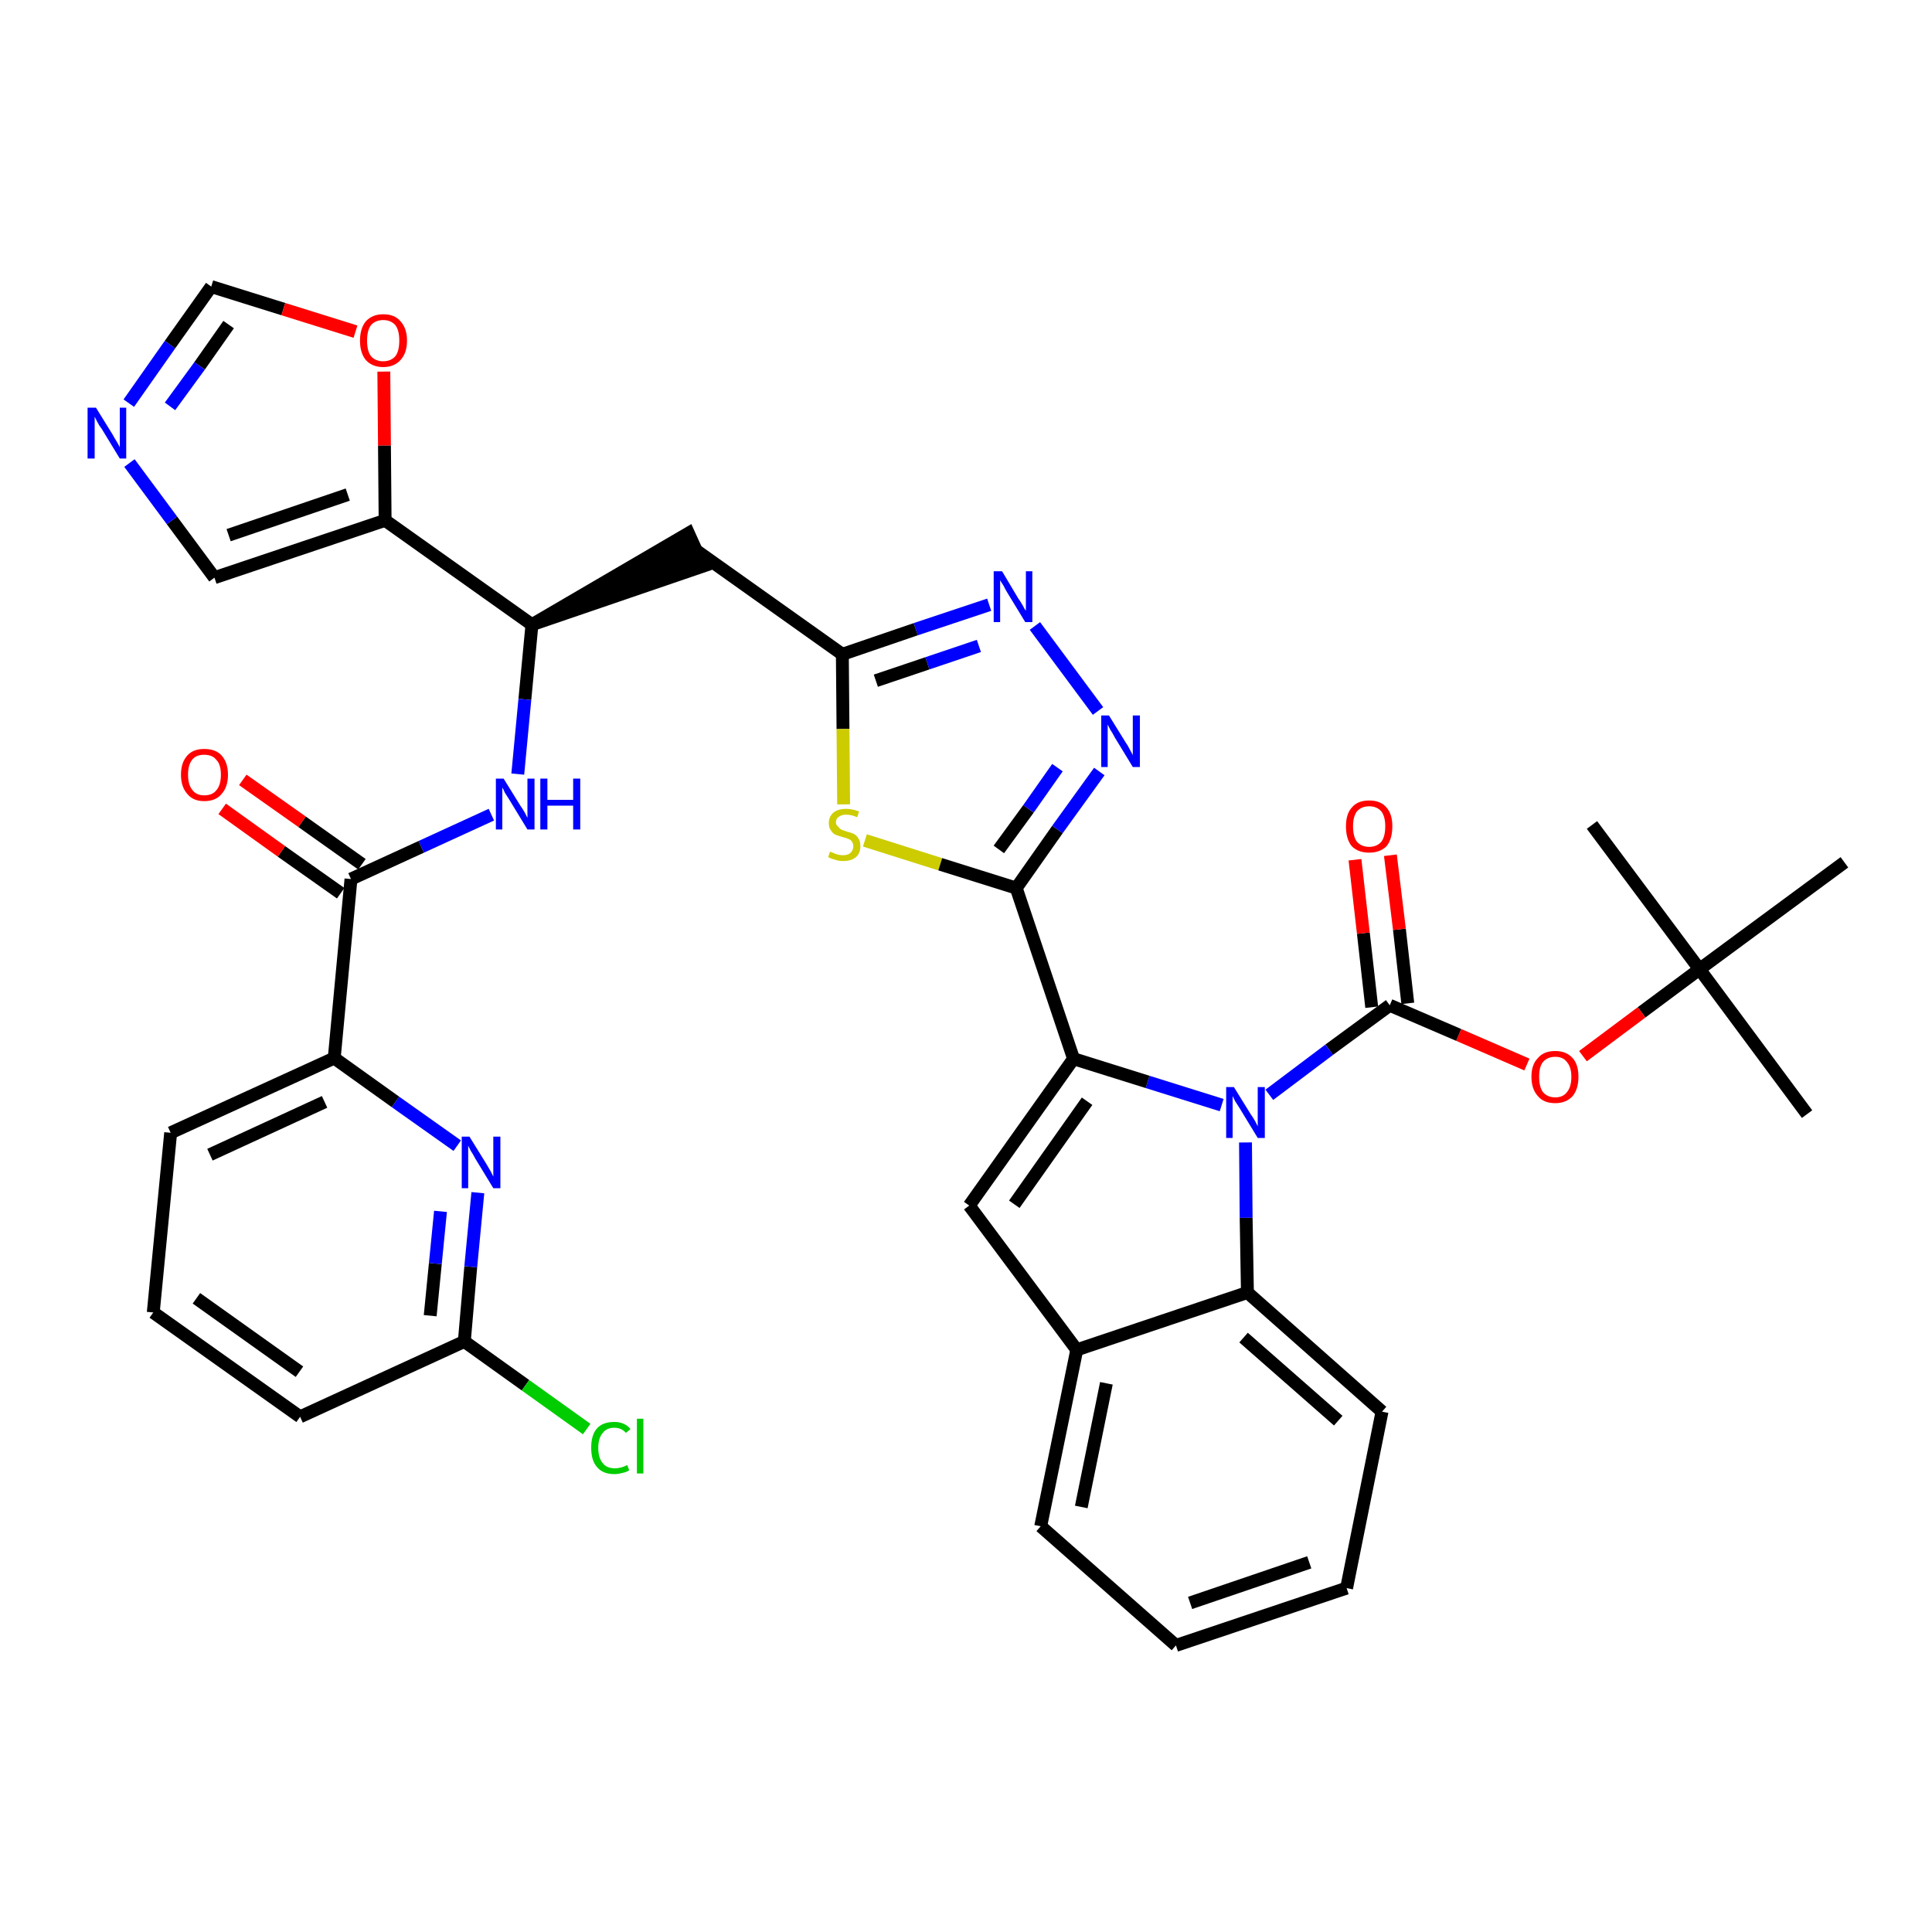 <?xml version='1.0' encoding='iso-8859-1'?>
<svg version='1.1' baseProfile='full'
              xmlns='http://www.w3.org/2000/svg'
                      xmlns:rdkit='http://www.rdkit.org/xml'
                      xmlns:xlink='http://www.w3.org/1999/xlink'
                  xml:space='preserve'
width='300px' height='300px' viewBox='0 0 300 300'>
<!-- END OF HEADER -->
<path class='bond-0 atom-0 atom-1' d='M 280.6,173.0 L 263.9,150.5' style='fill:none;fill-rule:evenodd;stroke:#000000;stroke-width:2.0px;stroke-linecap:butt;stroke-linejoin:miter;stroke-opacity:1' />
<path class='bond-1 atom-1 atom-2' d='M 263.9,150.5 L 247.2,128.1' style='fill:none;fill-rule:evenodd;stroke:#000000;stroke-width:2.0px;stroke-linecap:butt;stroke-linejoin:miter;stroke-opacity:1' />
<path class='bond-2 atom-1 atom-3' d='M 263.9,150.5 L 286.4,133.9' style='fill:none;fill-rule:evenodd;stroke:#000000;stroke-width:2.0px;stroke-linecap:butt;stroke-linejoin:miter;stroke-opacity:1' />
<path class='bond-3 atom-1 atom-4' d='M 263.9,150.5 L 254.9,157.2' style='fill:none;fill-rule:evenodd;stroke:#000000;stroke-width:2.0px;stroke-linecap:butt;stroke-linejoin:miter;stroke-opacity:1' />
<path class='bond-3 atom-1 atom-4' d='M 254.9,157.2 L 245.8,164.0' style='fill:none;fill-rule:evenodd;stroke:#FF0000;stroke-width:2.0px;stroke-linecap:butt;stroke-linejoin:miter;stroke-opacity:1' />
<path class='bond-4 atom-4 atom-5' d='M 237.1,165.3 L 226.5,160.7' style='fill:none;fill-rule:evenodd;stroke:#FF0000;stroke-width:2.0px;stroke-linecap:butt;stroke-linejoin:miter;stroke-opacity:1' />
<path class='bond-4 atom-4 atom-5' d='M 226.5,160.7 L 215.8,156.1' style='fill:none;fill-rule:evenodd;stroke:#000000;stroke-width:2.0px;stroke-linecap:butt;stroke-linejoin:miter;stroke-opacity:1' />
<path class='bond-5 atom-5 atom-6' d='M 218.6,155.8 L 217.3,144.3' style='fill:none;fill-rule:evenodd;stroke:#000000;stroke-width:2.0px;stroke-linecap:butt;stroke-linejoin:miter;stroke-opacity:1' />
<path class='bond-5 atom-5 atom-6' d='M 217.3,144.3 L 215.9,132.8' style='fill:none;fill-rule:evenodd;stroke:#FF0000;stroke-width:2.0px;stroke-linecap:butt;stroke-linejoin:miter;stroke-opacity:1' />
<path class='bond-5 atom-5 atom-6' d='M 213.0,156.4 L 211.7,144.9' style='fill:none;fill-rule:evenodd;stroke:#000000;stroke-width:2.0px;stroke-linecap:butt;stroke-linejoin:miter;stroke-opacity:1' />
<path class='bond-5 atom-5 atom-6' d='M 211.7,144.9 L 210.4,133.5' style='fill:none;fill-rule:evenodd;stroke:#FF0000;stroke-width:2.0px;stroke-linecap:butt;stroke-linejoin:miter;stroke-opacity:1' />
<path class='bond-6 atom-5 atom-7' d='M 215.8,156.1 L 206.4,163.0' style='fill:none;fill-rule:evenodd;stroke:#000000;stroke-width:2.0px;stroke-linecap:butt;stroke-linejoin:miter;stroke-opacity:1' />
<path class='bond-6 atom-5 atom-7' d='M 206.4,163.0 L 197.1,170.0' style='fill:none;fill-rule:evenodd;stroke:#0000FF;stroke-width:2.0px;stroke-linecap:butt;stroke-linejoin:miter;stroke-opacity:1' />
<path class='bond-7 atom-7 atom-8' d='M 189.7,171.6 L 178.2,168.0' style='fill:none;fill-rule:evenodd;stroke:#0000FF;stroke-width:2.0px;stroke-linecap:butt;stroke-linejoin:miter;stroke-opacity:1' />
<path class='bond-7 atom-7 atom-8' d='M 178.2,168.0 L 166.7,164.4' style='fill:none;fill-rule:evenodd;stroke:#000000;stroke-width:2.0px;stroke-linecap:butt;stroke-linejoin:miter;stroke-opacity:1' />
<path class='bond-37 atom-37 atom-7' d='M 193.7,200.7 L 193.5,189.1' style='fill:none;fill-rule:evenodd;stroke:#000000;stroke-width:2.0px;stroke-linecap:butt;stroke-linejoin:miter;stroke-opacity:1' />
<path class='bond-37 atom-37 atom-7' d='M 193.5,189.1 L 193.4,177.4' style='fill:none;fill-rule:evenodd;stroke:#0000FF;stroke-width:2.0px;stroke-linecap:butt;stroke-linejoin:miter;stroke-opacity:1' />
<path class='bond-8 atom-8 atom-9' d='M 166.7,164.4 L 157.8,137.9' style='fill:none;fill-rule:evenodd;stroke:#000000;stroke-width:2.0px;stroke-linecap:butt;stroke-linejoin:miter;stroke-opacity:1' />
<path class='bond-30 atom-8 atom-31' d='M 166.7,164.4 L 150.5,187.2' style='fill:none;fill-rule:evenodd;stroke:#000000;stroke-width:2.0px;stroke-linecap:butt;stroke-linejoin:miter;stroke-opacity:1' />
<path class='bond-30 atom-8 atom-31' d='M 168.8,171.0 L 157.5,187.0' style='fill:none;fill-rule:evenodd;stroke:#000000;stroke-width:2.0px;stroke-linecap:butt;stroke-linejoin:miter;stroke-opacity:1' />
<path class='bond-9 atom-9 atom-10' d='M 157.8,137.9 L 164.2,128.8' style='fill:none;fill-rule:evenodd;stroke:#000000;stroke-width:2.0px;stroke-linecap:butt;stroke-linejoin:miter;stroke-opacity:1' />
<path class='bond-9 atom-9 atom-10' d='M 164.2,128.8 L 170.7,119.8' style='fill:none;fill-rule:evenodd;stroke:#0000FF;stroke-width:2.0px;stroke-linecap:butt;stroke-linejoin:miter;stroke-opacity:1' />
<path class='bond-9 atom-9 atom-10' d='M 155.1,131.9 L 159.7,125.6' style='fill:none;fill-rule:evenodd;stroke:#000000;stroke-width:2.0px;stroke-linecap:butt;stroke-linejoin:miter;stroke-opacity:1' />
<path class='bond-9 atom-9 atom-10' d='M 159.7,125.6 L 164.2,119.2' style='fill:none;fill-rule:evenodd;stroke:#0000FF;stroke-width:2.0px;stroke-linecap:butt;stroke-linejoin:miter;stroke-opacity:1' />
<path class='bond-38 atom-30 atom-9' d='M 134.3,130.5 L 146.0,134.2' style='fill:none;fill-rule:evenodd;stroke:#CCCC00;stroke-width:2.0px;stroke-linecap:butt;stroke-linejoin:miter;stroke-opacity:1' />
<path class='bond-38 atom-30 atom-9' d='M 146.0,134.2 L 157.8,137.9' style='fill:none;fill-rule:evenodd;stroke:#000000;stroke-width:2.0px;stroke-linecap:butt;stroke-linejoin:miter;stroke-opacity:1' />
<path class='bond-10 atom-10 atom-11' d='M 170.5,110.4 L 160.7,97.2' style='fill:none;fill-rule:evenodd;stroke:#0000FF;stroke-width:2.0px;stroke-linecap:butt;stroke-linejoin:miter;stroke-opacity:1' />
<path class='bond-11 atom-11 atom-12' d='M 153.6,93.9 L 142.2,97.7' style='fill:none;fill-rule:evenodd;stroke:#0000FF;stroke-width:2.0px;stroke-linecap:butt;stroke-linejoin:miter;stroke-opacity:1' />
<path class='bond-11 atom-11 atom-12' d='M 142.2,97.7 L 130.8,101.6' style='fill:none;fill-rule:evenodd;stroke:#000000;stroke-width:2.0px;stroke-linecap:butt;stroke-linejoin:miter;stroke-opacity:1' />
<path class='bond-11 atom-11 atom-12' d='M 152.0,100.3 L 144.0,103.0' style='fill:none;fill-rule:evenodd;stroke:#0000FF;stroke-width:2.0px;stroke-linecap:butt;stroke-linejoin:miter;stroke-opacity:1' />
<path class='bond-11 atom-11 atom-12' d='M 144.0,103.0 L 136.0,105.7' style='fill:none;fill-rule:evenodd;stroke:#000000;stroke-width:2.0px;stroke-linecap:butt;stroke-linejoin:miter;stroke-opacity:1' />
<path class='bond-12 atom-12 atom-13' d='M 130.8,101.6 L 108.0,85.4' style='fill:none;fill-rule:evenodd;stroke:#000000;stroke-width:2.0px;stroke-linecap:butt;stroke-linejoin:miter;stroke-opacity:1' />
<path class='bond-29 atom-12 atom-30' d='M 130.8,101.6 L 130.9,113.2' style='fill:none;fill-rule:evenodd;stroke:#000000;stroke-width:2.0px;stroke-linecap:butt;stroke-linejoin:miter;stroke-opacity:1' />
<path class='bond-29 atom-12 atom-30' d='M 130.9,113.2 L 131.0,124.9' style='fill:none;fill-rule:evenodd;stroke:#CCCC00;stroke-width:2.0px;stroke-linecap:butt;stroke-linejoin:miter;stroke-opacity:1' />
<path class='bond-13 atom-14 atom-13' d='M 82.6,97.0 L 109.2,87.9 L 106.9,82.8 Z' style='fill:#000000;fill-rule:evenodd;fill-opacity:1;stroke:#000000;stroke-width:2.0px;stroke-linecap:butt;stroke-linejoin:miter;stroke-opacity:1;' />
<path class='bond-14 atom-14 atom-15' d='M 82.6,97.0 L 81.5,108.6' style='fill:none;fill-rule:evenodd;stroke:#000000;stroke-width:2.0px;stroke-linecap:butt;stroke-linejoin:miter;stroke-opacity:1' />
<path class='bond-14 atom-14 atom-15' d='M 81.5,108.6 L 80.4,120.2' style='fill:none;fill-rule:evenodd;stroke:#0000FF;stroke-width:2.0px;stroke-linecap:butt;stroke-linejoin:miter;stroke-opacity:1' />
<path class='bond-24 atom-14 atom-25' d='M 82.6,97.0 L 59.8,80.8' style='fill:none;fill-rule:evenodd;stroke:#000000;stroke-width:2.0px;stroke-linecap:butt;stroke-linejoin:miter;stroke-opacity:1' />
<path class='bond-15 atom-15 atom-16' d='M 76.3,126.5 L 65.4,131.5' style='fill:none;fill-rule:evenodd;stroke:#0000FF;stroke-width:2.0px;stroke-linecap:butt;stroke-linejoin:miter;stroke-opacity:1' />
<path class='bond-15 atom-15 atom-16' d='M 65.4,131.5 L 54.5,136.5' style='fill:none;fill-rule:evenodd;stroke:#000000;stroke-width:2.0px;stroke-linecap:butt;stroke-linejoin:miter;stroke-opacity:1' />
<path class='bond-16 atom-16 atom-17' d='M 56.2,134.2 L 46.9,127.6' style='fill:none;fill-rule:evenodd;stroke:#000000;stroke-width:2.0px;stroke-linecap:butt;stroke-linejoin:miter;stroke-opacity:1' />
<path class='bond-16 atom-16 atom-17' d='M 46.9,127.6 L 37.7,121.1' style='fill:none;fill-rule:evenodd;stroke:#FF0000;stroke-width:2.0px;stroke-linecap:butt;stroke-linejoin:miter;stroke-opacity:1' />
<path class='bond-16 atom-16 atom-17' d='M 52.9,138.7 L 43.7,132.2' style='fill:none;fill-rule:evenodd;stroke:#000000;stroke-width:2.0px;stroke-linecap:butt;stroke-linejoin:miter;stroke-opacity:1' />
<path class='bond-16 atom-16 atom-17' d='M 43.7,132.2 L 34.5,125.6' style='fill:none;fill-rule:evenodd;stroke:#FF0000;stroke-width:2.0px;stroke-linecap:butt;stroke-linejoin:miter;stroke-opacity:1' />
<path class='bond-17 atom-16 atom-18' d='M 54.5,136.5 L 51.9,164.3' style='fill:none;fill-rule:evenodd;stroke:#000000;stroke-width:2.0px;stroke-linecap:butt;stroke-linejoin:miter;stroke-opacity:1' />
<path class='bond-18 atom-18 atom-19' d='M 51.9,164.3 L 26.5,175.9' style='fill:none;fill-rule:evenodd;stroke:#000000;stroke-width:2.0px;stroke-linecap:butt;stroke-linejoin:miter;stroke-opacity:1' />
<path class='bond-18 atom-18 atom-19' d='M 50.4,171.1 L 32.6,179.3' style='fill:none;fill-rule:evenodd;stroke:#000000;stroke-width:2.0px;stroke-linecap:butt;stroke-linejoin:miter;stroke-opacity:1' />
<path class='bond-40 atom-24 atom-18' d='M 71.0,177.9 L 61.4,171.1' style='fill:none;fill-rule:evenodd;stroke:#0000FF;stroke-width:2.0px;stroke-linecap:butt;stroke-linejoin:miter;stroke-opacity:1' />
<path class='bond-40 atom-24 atom-18' d='M 61.4,171.1 L 51.9,164.3' style='fill:none;fill-rule:evenodd;stroke:#000000;stroke-width:2.0px;stroke-linecap:butt;stroke-linejoin:miter;stroke-opacity:1' />
<path class='bond-19 atom-19 atom-20' d='M 26.5,175.9 L 23.8,203.8' style='fill:none;fill-rule:evenodd;stroke:#000000;stroke-width:2.0px;stroke-linecap:butt;stroke-linejoin:miter;stroke-opacity:1' />
<path class='bond-20 atom-20 atom-21' d='M 23.8,203.8 L 46.6,220.0' style='fill:none;fill-rule:evenodd;stroke:#000000;stroke-width:2.0px;stroke-linecap:butt;stroke-linejoin:miter;stroke-opacity:1' />
<path class='bond-20 atom-20 atom-21' d='M 30.5,201.6 L 46.5,213.0' style='fill:none;fill-rule:evenodd;stroke:#000000;stroke-width:2.0px;stroke-linecap:butt;stroke-linejoin:miter;stroke-opacity:1' />
<path class='bond-21 atom-21 atom-22' d='M 46.6,220.0 L 72.1,208.3' style='fill:none;fill-rule:evenodd;stroke:#000000;stroke-width:2.0px;stroke-linecap:butt;stroke-linejoin:miter;stroke-opacity:1' />
<path class='bond-22 atom-22 atom-23' d='M 72.1,208.3 L 81.6,215.1' style='fill:none;fill-rule:evenodd;stroke:#000000;stroke-width:2.0px;stroke-linecap:butt;stroke-linejoin:miter;stroke-opacity:1' />
<path class='bond-22 atom-22 atom-23' d='M 81.6,215.1 L 91.1,221.9' style='fill:none;fill-rule:evenodd;stroke:#00CC00;stroke-width:2.0px;stroke-linecap:butt;stroke-linejoin:miter;stroke-opacity:1' />
<path class='bond-23 atom-22 atom-24' d='M 72.1,208.3 L 73.1,196.7' style='fill:none;fill-rule:evenodd;stroke:#000000;stroke-width:2.0px;stroke-linecap:butt;stroke-linejoin:miter;stroke-opacity:1' />
<path class='bond-23 atom-22 atom-24' d='M 73.1,196.7 L 74.2,185.2' style='fill:none;fill-rule:evenodd;stroke:#0000FF;stroke-width:2.0px;stroke-linecap:butt;stroke-linejoin:miter;stroke-opacity:1' />
<path class='bond-23 atom-22 atom-24' d='M 66.8,204.3 L 67.6,196.2' style='fill:none;fill-rule:evenodd;stroke:#000000;stroke-width:2.0px;stroke-linecap:butt;stroke-linejoin:miter;stroke-opacity:1' />
<path class='bond-23 atom-22 atom-24' d='M 67.6,196.2 L 68.4,188.1' style='fill:none;fill-rule:evenodd;stroke:#0000FF;stroke-width:2.0px;stroke-linecap:butt;stroke-linejoin:miter;stroke-opacity:1' />
<path class='bond-25 atom-25 atom-26' d='M 59.8,80.8 L 33.3,89.7' style='fill:none;fill-rule:evenodd;stroke:#000000;stroke-width:2.0px;stroke-linecap:butt;stroke-linejoin:miter;stroke-opacity:1' />
<path class='bond-25 atom-25 atom-26' d='M 54.0,76.8 L 35.5,83.1' style='fill:none;fill-rule:evenodd;stroke:#000000;stroke-width:2.0px;stroke-linecap:butt;stroke-linejoin:miter;stroke-opacity:1' />
<path class='bond-41 atom-29 atom-25' d='M 59.6,57.7 L 59.7,69.2' style='fill:none;fill-rule:evenodd;stroke:#FF0000;stroke-width:2.0px;stroke-linecap:butt;stroke-linejoin:miter;stroke-opacity:1' />
<path class='bond-41 atom-29 atom-25' d='M 59.7,69.2 L 59.8,80.8' style='fill:none;fill-rule:evenodd;stroke:#000000;stroke-width:2.0px;stroke-linecap:butt;stroke-linejoin:miter;stroke-opacity:1' />
<path class='bond-26 atom-26 atom-27' d='M 33.3,89.7 L 26.7,80.8' style='fill:none;fill-rule:evenodd;stroke:#000000;stroke-width:2.0px;stroke-linecap:butt;stroke-linejoin:miter;stroke-opacity:1' />
<path class='bond-26 atom-26 atom-27' d='M 26.7,80.8 L 20.1,71.9' style='fill:none;fill-rule:evenodd;stroke:#0000FF;stroke-width:2.0px;stroke-linecap:butt;stroke-linejoin:miter;stroke-opacity:1' />
<path class='bond-27 atom-27 atom-28' d='M 20.0,62.6 L 26.4,53.5' style='fill:none;fill-rule:evenodd;stroke:#0000FF;stroke-width:2.0px;stroke-linecap:butt;stroke-linejoin:miter;stroke-opacity:1' />
<path class='bond-27 atom-27 atom-28' d='M 26.4,53.5 L 32.8,44.5' style='fill:none;fill-rule:evenodd;stroke:#000000;stroke-width:2.0px;stroke-linecap:butt;stroke-linejoin:miter;stroke-opacity:1' />
<path class='bond-27 atom-27 atom-28' d='M 26.4,63.1 L 31.0,56.8' style='fill:none;fill-rule:evenodd;stroke:#0000FF;stroke-width:2.0px;stroke-linecap:butt;stroke-linejoin:miter;stroke-opacity:1' />
<path class='bond-27 atom-27 atom-28' d='M 31.0,56.8 L 35.5,50.4' style='fill:none;fill-rule:evenodd;stroke:#000000;stroke-width:2.0px;stroke-linecap:butt;stroke-linejoin:miter;stroke-opacity:1' />
<path class='bond-28 atom-28 atom-29' d='M 32.8,44.5 L 44.0,48.0' style='fill:none;fill-rule:evenodd;stroke:#000000;stroke-width:2.0px;stroke-linecap:butt;stroke-linejoin:miter;stroke-opacity:1' />
<path class='bond-28 atom-28 atom-29' d='M 44.0,48.0 L 55.2,51.5' style='fill:none;fill-rule:evenodd;stroke:#FF0000;stroke-width:2.0px;stroke-linecap:butt;stroke-linejoin:miter;stroke-opacity:1' />
<path class='bond-31 atom-31 atom-32' d='M 150.5,187.2 L 167.2,209.6' style='fill:none;fill-rule:evenodd;stroke:#000000;stroke-width:2.0px;stroke-linecap:butt;stroke-linejoin:miter;stroke-opacity:1' />
<path class='bond-32 atom-32 atom-33' d='M 167.2,209.6 L 161.6,237.0' style='fill:none;fill-rule:evenodd;stroke:#000000;stroke-width:2.0px;stroke-linecap:butt;stroke-linejoin:miter;stroke-opacity:1' />
<path class='bond-32 atom-32 atom-33' d='M 171.8,214.8 L 167.9,234.0' style='fill:none;fill-rule:evenodd;stroke:#000000;stroke-width:2.0px;stroke-linecap:butt;stroke-linejoin:miter;stroke-opacity:1' />
<path class='bond-39 atom-37 atom-32' d='M 193.7,200.7 L 167.2,209.6' style='fill:none;fill-rule:evenodd;stroke:#000000;stroke-width:2.0px;stroke-linecap:butt;stroke-linejoin:miter;stroke-opacity:1' />
<path class='bond-33 atom-33 atom-34' d='M 161.6,237.0 L 182.6,255.5' style='fill:none;fill-rule:evenodd;stroke:#000000;stroke-width:2.0px;stroke-linecap:butt;stroke-linejoin:miter;stroke-opacity:1' />
<path class='bond-34 atom-34 atom-35' d='M 182.6,255.5 L 209.1,246.6' style='fill:none;fill-rule:evenodd;stroke:#000000;stroke-width:2.0px;stroke-linecap:butt;stroke-linejoin:miter;stroke-opacity:1' />
<path class='bond-34 atom-34 atom-35' d='M 184.8,248.9 L 203.3,242.6' style='fill:none;fill-rule:evenodd;stroke:#000000;stroke-width:2.0px;stroke-linecap:butt;stroke-linejoin:miter;stroke-opacity:1' />
<path class='bond-35 atom-35 atom-36' d='M 209.1,246.6 L 214.6,219.2' style='fill:none;fill-rule:evenodd;stroke:#000000;stroke-width:2.0px;stroke-linecap:butt;stroke-linejoin:miter;stroke-opacity:1' />
<path class='bond-36 atom-36 atom-37' d='M 214.6,219.2 L 193.7,200.7' style='fill:none;fill-rule:evenodd;stroke:#000000;stroke-width:2.0px;stroke-linecap:butt;stroke-linejoin:miter;stroke-opacity:1' />
<path class='bond-36 atom-36 atom-37' d='M 207.8,220.6 L 193.1,207.7' style='fill:none;fill-rule:evenodd;stroke:#000000;stroke-width:2.0px;stroke-linecap:butt;stroke-linejoin:miter;stroke-opacity:1' />
<path  class='atom-4' d='M 237.8 167.2
Q 237.8 165.3, 238.8 164.3
Q 239.7 163.2, 241.5 163.2
Q 243.2 163.2, 244.2 164.3
Q 245.1 165.3, 245.1 167.2
Q 245.1 169.1, 244.2 170.2
Q 243.2 171.3, 241.5 171.3
Q 239.7 171.3, 238.8 170.2
Q 237.8 169.1, 237.8 167.2
M 241.5 170.4
Q 242.7 170.4, 243.3 169.6
Q 244.0 168.8, 244.0 167.2
Q 244.0 165.7, 243.3 164.9
Q 242.7 164.1, 241.5 164.1
Q 240.3 164.1, 239.6 164.9
Q 239.0 165.6, 239.0 167.2
Q 239.0 168.8, 239.6 169.6
Q 240.3 170.4, 241.5 170.4
' fill='#FF0000'/>
<path  class='atom-6' d='M 209.0 128.3
Q 209.0 126.4, 209.9 125.4
Q 210.8 124.3, 212.6 124.3
Q 214.4 124.3, 215.3 125.4
Q 216.2 126.4, 216.2 128.3
Q 216.2 130.3, 215.3 131.4
Q 214.3 132.4, 212.6 132.4
Q 210.9 132.4, 209.9 131.4
Q 209.0 130.3, 209.0 128.3
M 212.6 131.5
Q 213.8 131.5, 214.5 130.7
Q 215.1 129.9, 215.1 128.3
Q 215.1 126.8, 214.5 126.0
Q 213.8 125.2, 212.6 125.2
Q 211.4 125.2, 210.7 126.0
Q 210.1 126.8, 210.1 128.3
Q 210.1 129.9, 210.7 130.7
Q 211.4 131.5, 212.6 131.5
' fill='#FF0000'/>
<path  class='atom-7' d='M 191.6 168.8
L 194.2 173.0
Q 194.5 173.4, 194.9 174.1
Q 195.3 174.9, 195.3 174.9
L 195.3 168.8
L 196.4 168.8
L 196.4 176.7
L 195.3 176.7
L 192.5 172.1
Q 192.2 171.6, 191.8 171.0
Q 191.5 170.4, 191.4 170.2
L 191.4 176.7
L 190.4 176.7
L 190.4 168.8
L 191.6 168.8
' fill='#0000FF'/>
<path  class='atom-10' d='M 172.2 111.1
L 174.8 115.3
Q 175.1 115.7, 175.5 116.5
Q 175.9 117.2, 175.9 117.3
L 175.9 111.1
L 177.0 111.1
L 177.0 119.1
L 175.9 119.1
L 173.1 114.5
Q 172.8 113.9, 172.4 113.3
Q 172.1 112.7, 172.0 112.5
L 172.0 119.1
L 171.0 119.1
L 171.0 111.1
L 172.2 111.1
' fill='#0000FF'/>
<path  class='atom-11' d='M 155.6 88.7
L 158.1 92.9
Q 158.4 93.3, 158.8 94.0
Q 159.2 94.8, 159.3 94.8
L 159.3 88.7
L 160.3 88.7
L 160.3 96.6
L 159.2 96.6
L 156.4 92.0
Q 156.1 91.5, 155.8 90.9
Q 155.4 90.3, 155.3 90.1
L 155.3 96.6
L 154.3 96.6
L 154.3 88.7
L 155.6 88.7
' fill='#0000FF'/>
<path  class='atom-15' d='M 78.2 120.9
L 80.8 125.1
Q 81.1 125.5, 81.5 126.2
Q 81.9 127.0, 81.9 127.0
L 81.9 120.9
L 83.0 120.9
L 83.0 128.8
L 81.9 128.8
L 79.1 124.2
Q 78.8 123.7, 78.4 123.1
Q 78.1 122.4, 78.0 122.3
L 78.0 128.8
L 77.0 128.8
L 77.0 120.9
L 78.2 120.9
' fill='#0000FF'/>
<path  class='atom-15' d='M 83.9 120.9
L 85.0 120.9
L 85.0 124.2
L 89.0 124.2
L 89.0 120.9
L 90.1 120.9
L 90.1 128.8
L 89.0 128.8
L 89.0 125.1
L 85.0 125.1
L 85.0 128.8
L 83.9 128.8
L 83.9 120.9
' fill='#0000FF'/>
<path  class='atom-17' d='M 28.1 120.3
Q 28.1 118.4, 29.1 117.3
Q 30.0 116.3, 31.7 116.3
Q 33.5 116.3, 34.4 117.3
Q 35.4 118.4, 35.4 120.3
Q 35.4 122.2, 34.4 123.3
Q 33.5 124.4, 31.7 124.4
Q 30.0 124.4, 29.1 123.3
Q 28.1 122.2, 28.1 120.3
M 31.7 123.5
Q 33.0 123.5, 33.6 122.7
Q 34.3 121.9, 34.3 120.3
Q 34.3 118.7, 33.6 118.0
Q 33.0 117.2, 31.7 117.2
Q 30.5 117.2, 29.9 117.9
Q 29.2 118.7, 29.2 120.3
Q 29.2 121.9, 29.9 122.7
Q 30.5 123.5, 31.7 123.5
' fill='#FF0000'/>
<path  class='atom-23' d='M 91.8 224.8
Q 91.8 222.8, 92.7 221.8
Q 93.6 220.8, 95.4 220.8
Q 97.0 220.8, 97.9 221.9
L 97.2 222.5
Q 96.5 221.7, 95.4 221.7
Q 94.2 221.7, 93.6 222.5
Q 92.9 223.3, 92.9 224.8
Q 92.9 226.4, 93.6 227.2
Q 94.2 228.0, 95.5 228.0
Q 96.4 228.0, 97.4 227.5
L 97.7 228.3
Q 97.3 228.6, 96.7 228.7
Q 96.0 228.9, 95.4 228.9
Q 93.6 228.9, 92.7 227.8
Q 91.8 226.8, 91.8 224.8
' fill='#00CC00'/>
<path  class='atom-23' d='M 98.9 220.3
L 99.9 220.3
L 99.9 228.8
L 98.9 228.8
L 98.9 220.3
' fill='#00CC00'/>
<path  class='atom-24' d='M 72.9 176.5
L 75.5 180.7
Q 75.8 181.2, 76.2 181.9
Q 76.6 182.7, 76.6 182.7
L 76.6 176.5
L 77.7 176.5
L 77.7 184.5
L 76.6 184.5
L 73.8 179.9
Q 73.5 179.3, 73.1 178.7
Q 72.8 178.1, 72.7 177.9
L 72.7 184.5
L 71.7 184.5
L 71.7 176.5
L 72.9 176.5
' fill='#0000FF'/>
<path  class='atom-27' d='M 14.9 63.3
L 17.5 67.5
Q 17.7 67.9, 18.2 68.7
Q 18.6 69.4, 18.6 69.5
L 18.6 63.3
L 19.6 63.3
L 19.6 71.2
L 18.6 71.2
L 15.8 66.6
Q 15.4 66.1, 15.1 65.5
Q 14.8 64.9, 14.7 64.7
L 14.7 71.2
L 13.6 71.2
L 13.6 63.3
L 14.9 63.3
' fill='#0000FF'/>
<path  class='atom-29' d='M 55.9 52.9
Q 55.9 51.0, 56.8 49.9
Q 57.8 48.8, 59.5 48.8
Q 61.3 48.8, 62.2 49.9
Q 63.2 51.0, 63.2 52.9
Q 63.2 54.8, 62.2 55.9
Q 61.2 57.0, 59.5 57.0
Q 57.8 57.0, 56.8 55.9
Q 55.9 54.8, 55.9 52.9
M 59.5 56.1
Q 60.7 56.1, 61.4 55.3
Q 62.0 54.5, 62.0 52.9
Q 62.0 51.3, 61.4 50.5
Q 60.7 49.7, 59.5 49.7
Q 58.3 49.7, 57.6 50.5
Q 57.0 51.3, 57.0 52.9
Q 57.0 54.5, 57.6 55.3
Q 58.3 56.1, 59.5 56.1
' fill='#FF0000'/>
<path  class='atom-30' d='M 128.9 132.2
Q 128.9 132.3, 129.3 132.4
Q 129.7 132.6, 130.1 132.7
Q 130.5 132.8, 130.9 132.8
Q 131.7 132.8, 132.1 132.4
Q 132.5 132.0, 132.5 131.4
Q 132.5 131.0, 132.3 130.7
Q 132.1 130.4, 131.8 130.3
Q 131.4 130.1, 130.9 130.0
Q 130.2 129.8, 129.7 129.6
Q 129.3 129.4, 129.0 128.9
Q 128.7 128.5, 128.7 127.8
Q 128.7 126.8, 129.4 126.2
Q 130.1 125.6, 131.4 125.6
Q 132.3 125.6, 133.4 126.0
L 133.1 126.9
Q 132.2 126.5, 131.4 126.5
Q 130.7 126.5, 130.3 126.8
Q 129.8 127.1, 129.8 127.7
Q 129.8 128.1, 130.1 128.3
Q 130.3 128.6, 130.6 128.8
Q 130.9 128.9, 131.4 129.1
Q 132.2 129.3, 132.6 129.5
Q 133.0 129.7, 133.3 130.2
Q 133.6 130.6, 133.6 131.4
Q 133.6 132.5, 132.9 133.1
Q 132.2 133.7, 130.9 133.7
Q 130.2 133.7, 129.7 133.5
Q 129.2 133.4, 128.6 133.1
L 128.9 132.2
' fill='#CCCC00'/>
</svg>
